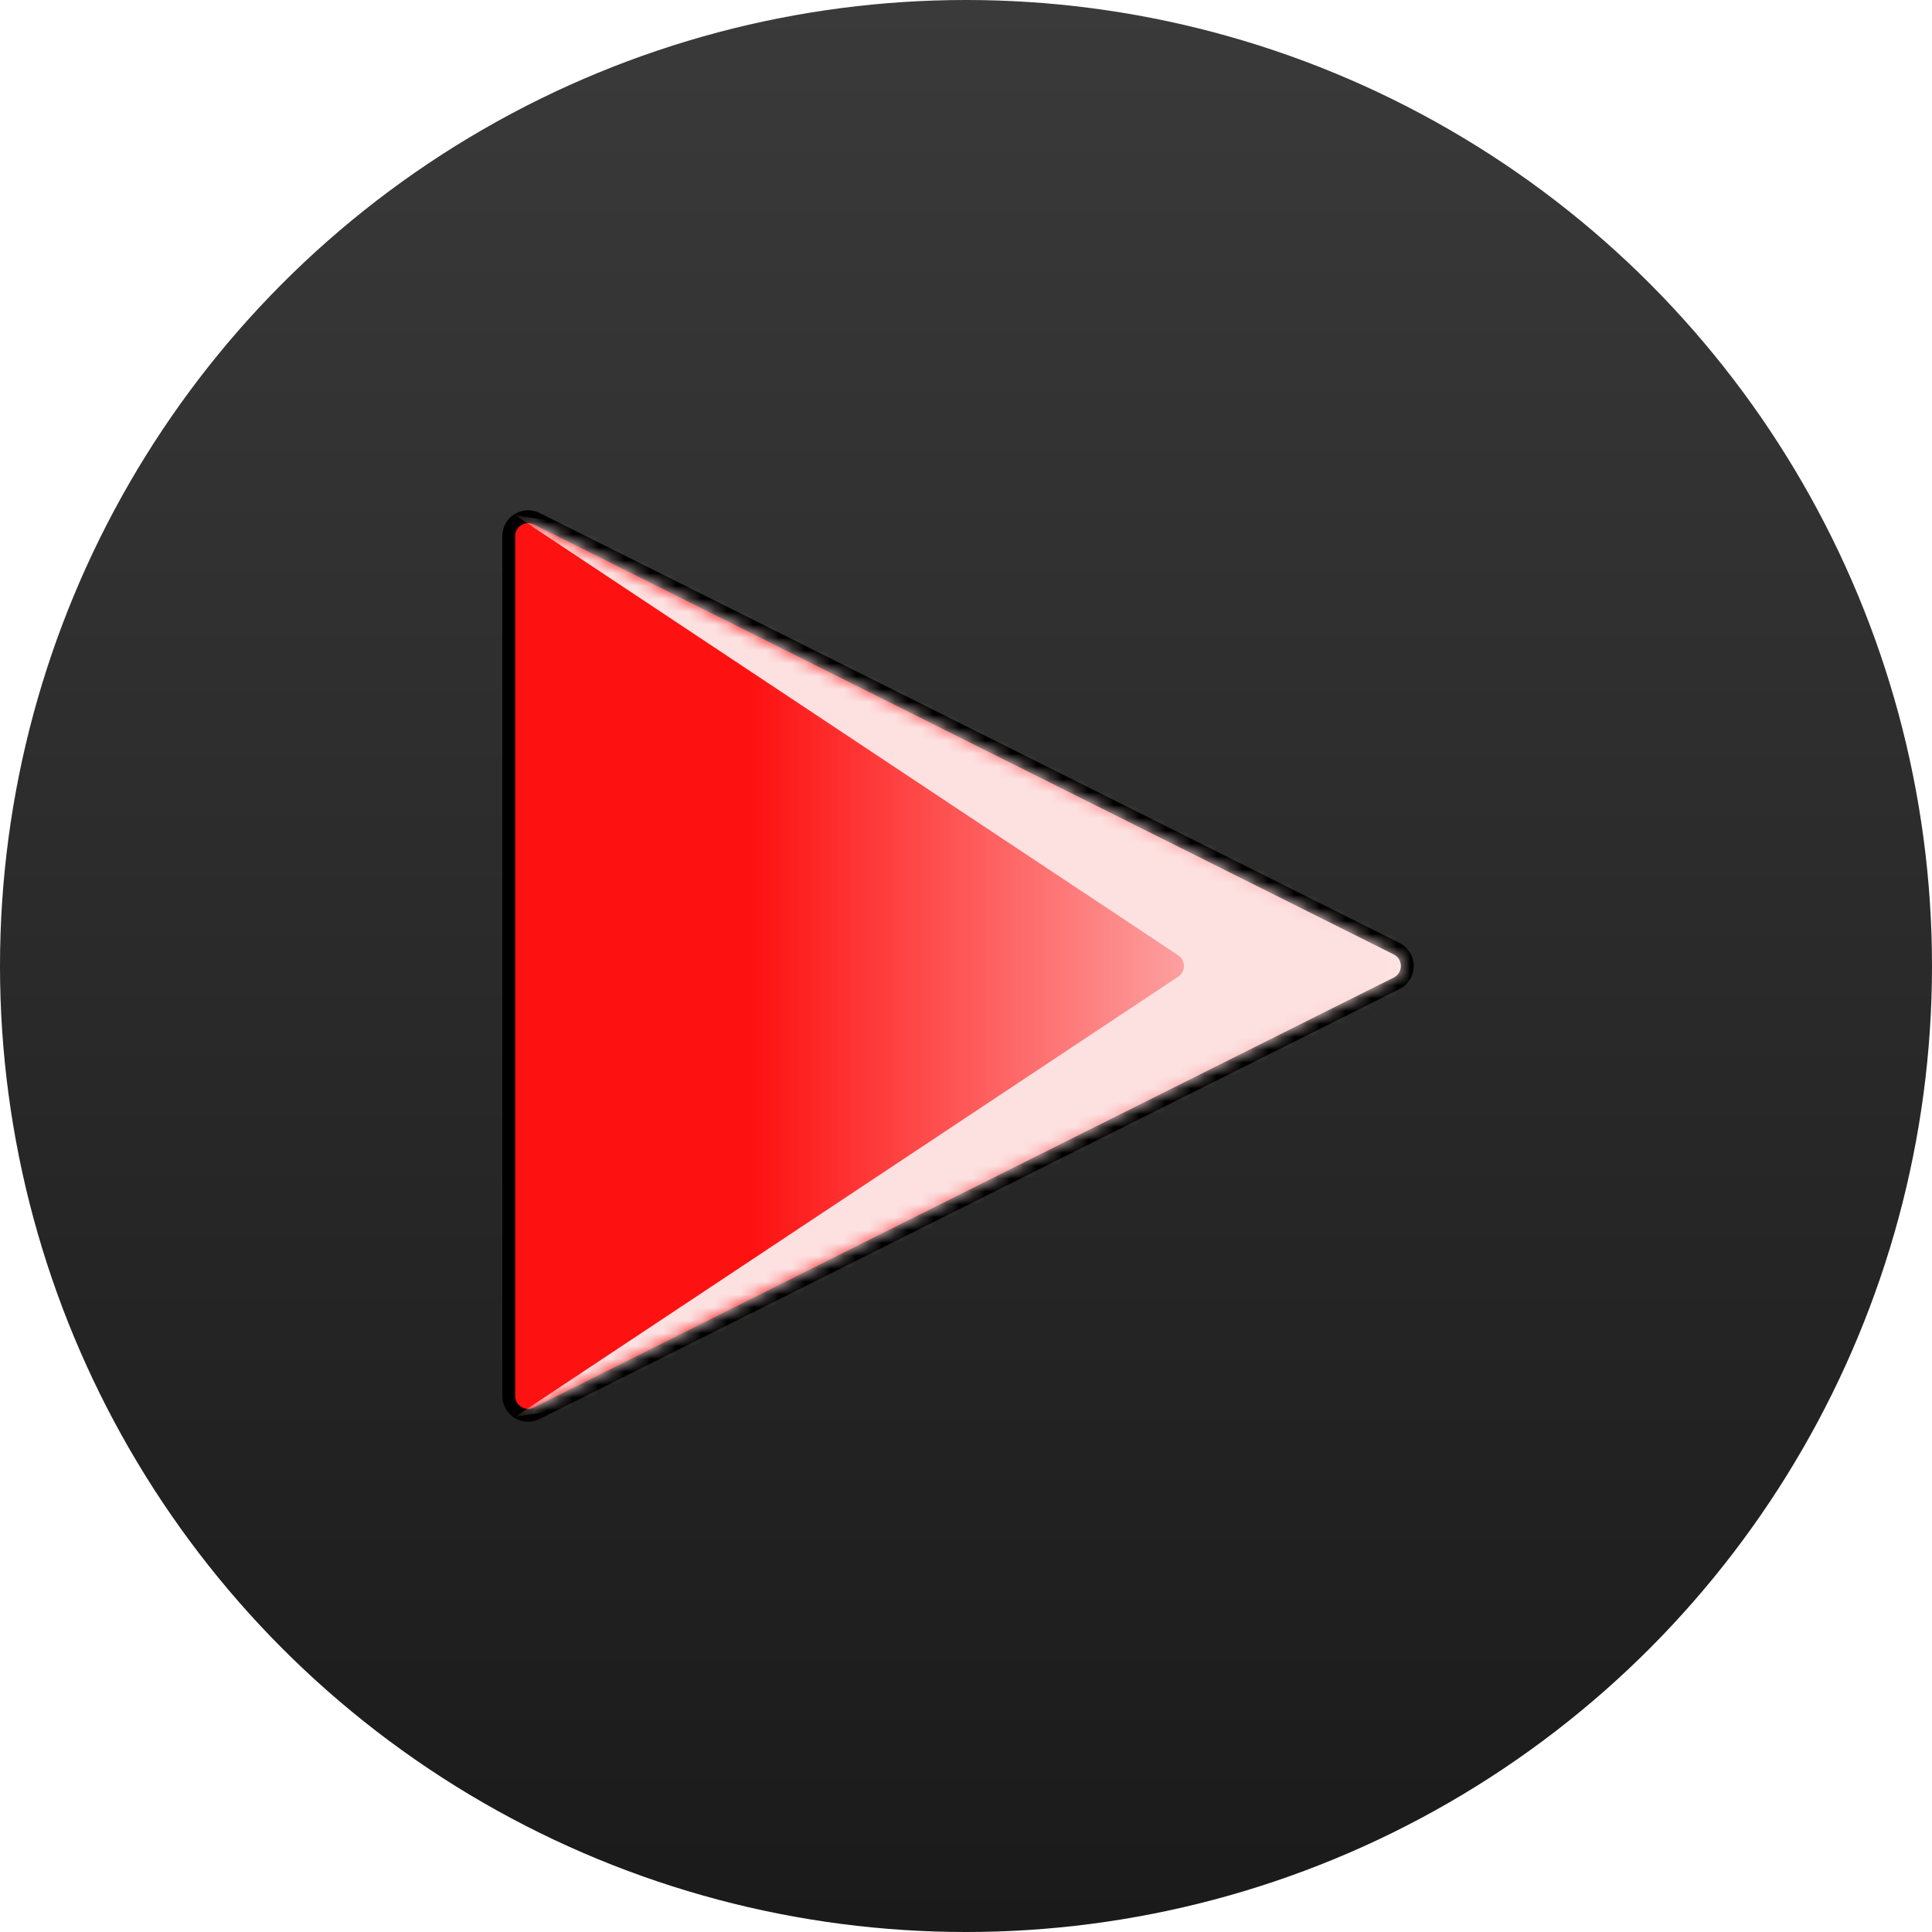 <svg width="150" height="150" viewBox="0 0 150 150" fill="none" xmlns="http://www.w3.org/2000/svg">
<circle cx="75" cy="75" r="75" fill="url(#paint0_linear_396_365)"/>
<path d="M108.435 76.342C109.54 75.789 109.54 74.211 108.435 73.658L41.671 40.276C40.674 39.778 39.5 40.503 39.5 41.618L39.5 108.382C39.5 109.497 40.673 110.222 41.671 109.724L108.435 76.342Z" fill="url(#paint1_linear_396_365)" stroke="black"/>
<mask id="mask0_396_365" style="mask-type:alpha" maskUnits="userSpaceOnUse" x="40" y="40" width="69" height="70">
<path d="M108.211 75.894C108.948 75.526 108.948 74.474 108.211 74.106L41.447 40.724C40.782 40.391 40 40.875 40 41.618L40 108.382C40 109.125 40.782 109.609 41.447 109.276L108.211 75.894Z" fill="url(#paint2_linear_396_365)"/>
</mask>
<g mask="url(#mask0_396_365)">
<g filter="url(#filter0_f_396_365)">
<path d="M127.576 75C127.576 53.275 40 40 40 40L91.472 74.167C92.068 74.562 92.068 75.438 91.472 75.833L40 110C40 110 127.576 96.724 127.576 75Z" fill="#FDE1E1"/>
</g>
</g>
<defs>
<filter id="filter0_f_396_365" x="38" y="38" width="91.576" height="74" filterUnits="userSpaceOnUse" color-interpolation-filters="sRGB">
<feFlood flood-opacity="0" result="BackgroundImageFix"/>
<feBlend mode="normal" in="SourceGraphic" in2="BackgroundImageFix" result="shape"/>
<feGaussianBlur stdDeviation="1" result="effect1_foregroundBlur_396_365"/>
</filter>
<linearGradient id="paint0_linear_396_365" x1="75" y1="0" x2="75" y2="150" gradientUnits="userSpaceOnUse">
<stop stop-color="#3A3A3A"/>
<stop offset="1" stop-color="#1A1A1A"/>
</linearGradient>
<linearGradient id="paint1_linear_396_365" x1="110" y1="75" x2="40" y2="75" gradientUnits="userSpaceOnUse">
<stop stop-color="#FDEDED"/>
<stop offset="0.738" stop-color="#FE1111"/>
</linearGradient>
<linearGradient id="paint2_linear_396_365" x1="110" y1="75" x2="40" y2="75" gradientUnits="userSpaceOnUse">
<stop stop-color="#FDEDED"/>
<stop offset="0.738" stop-color="#FE1111"/>
</linearGradient>
</defs>
</svg>
